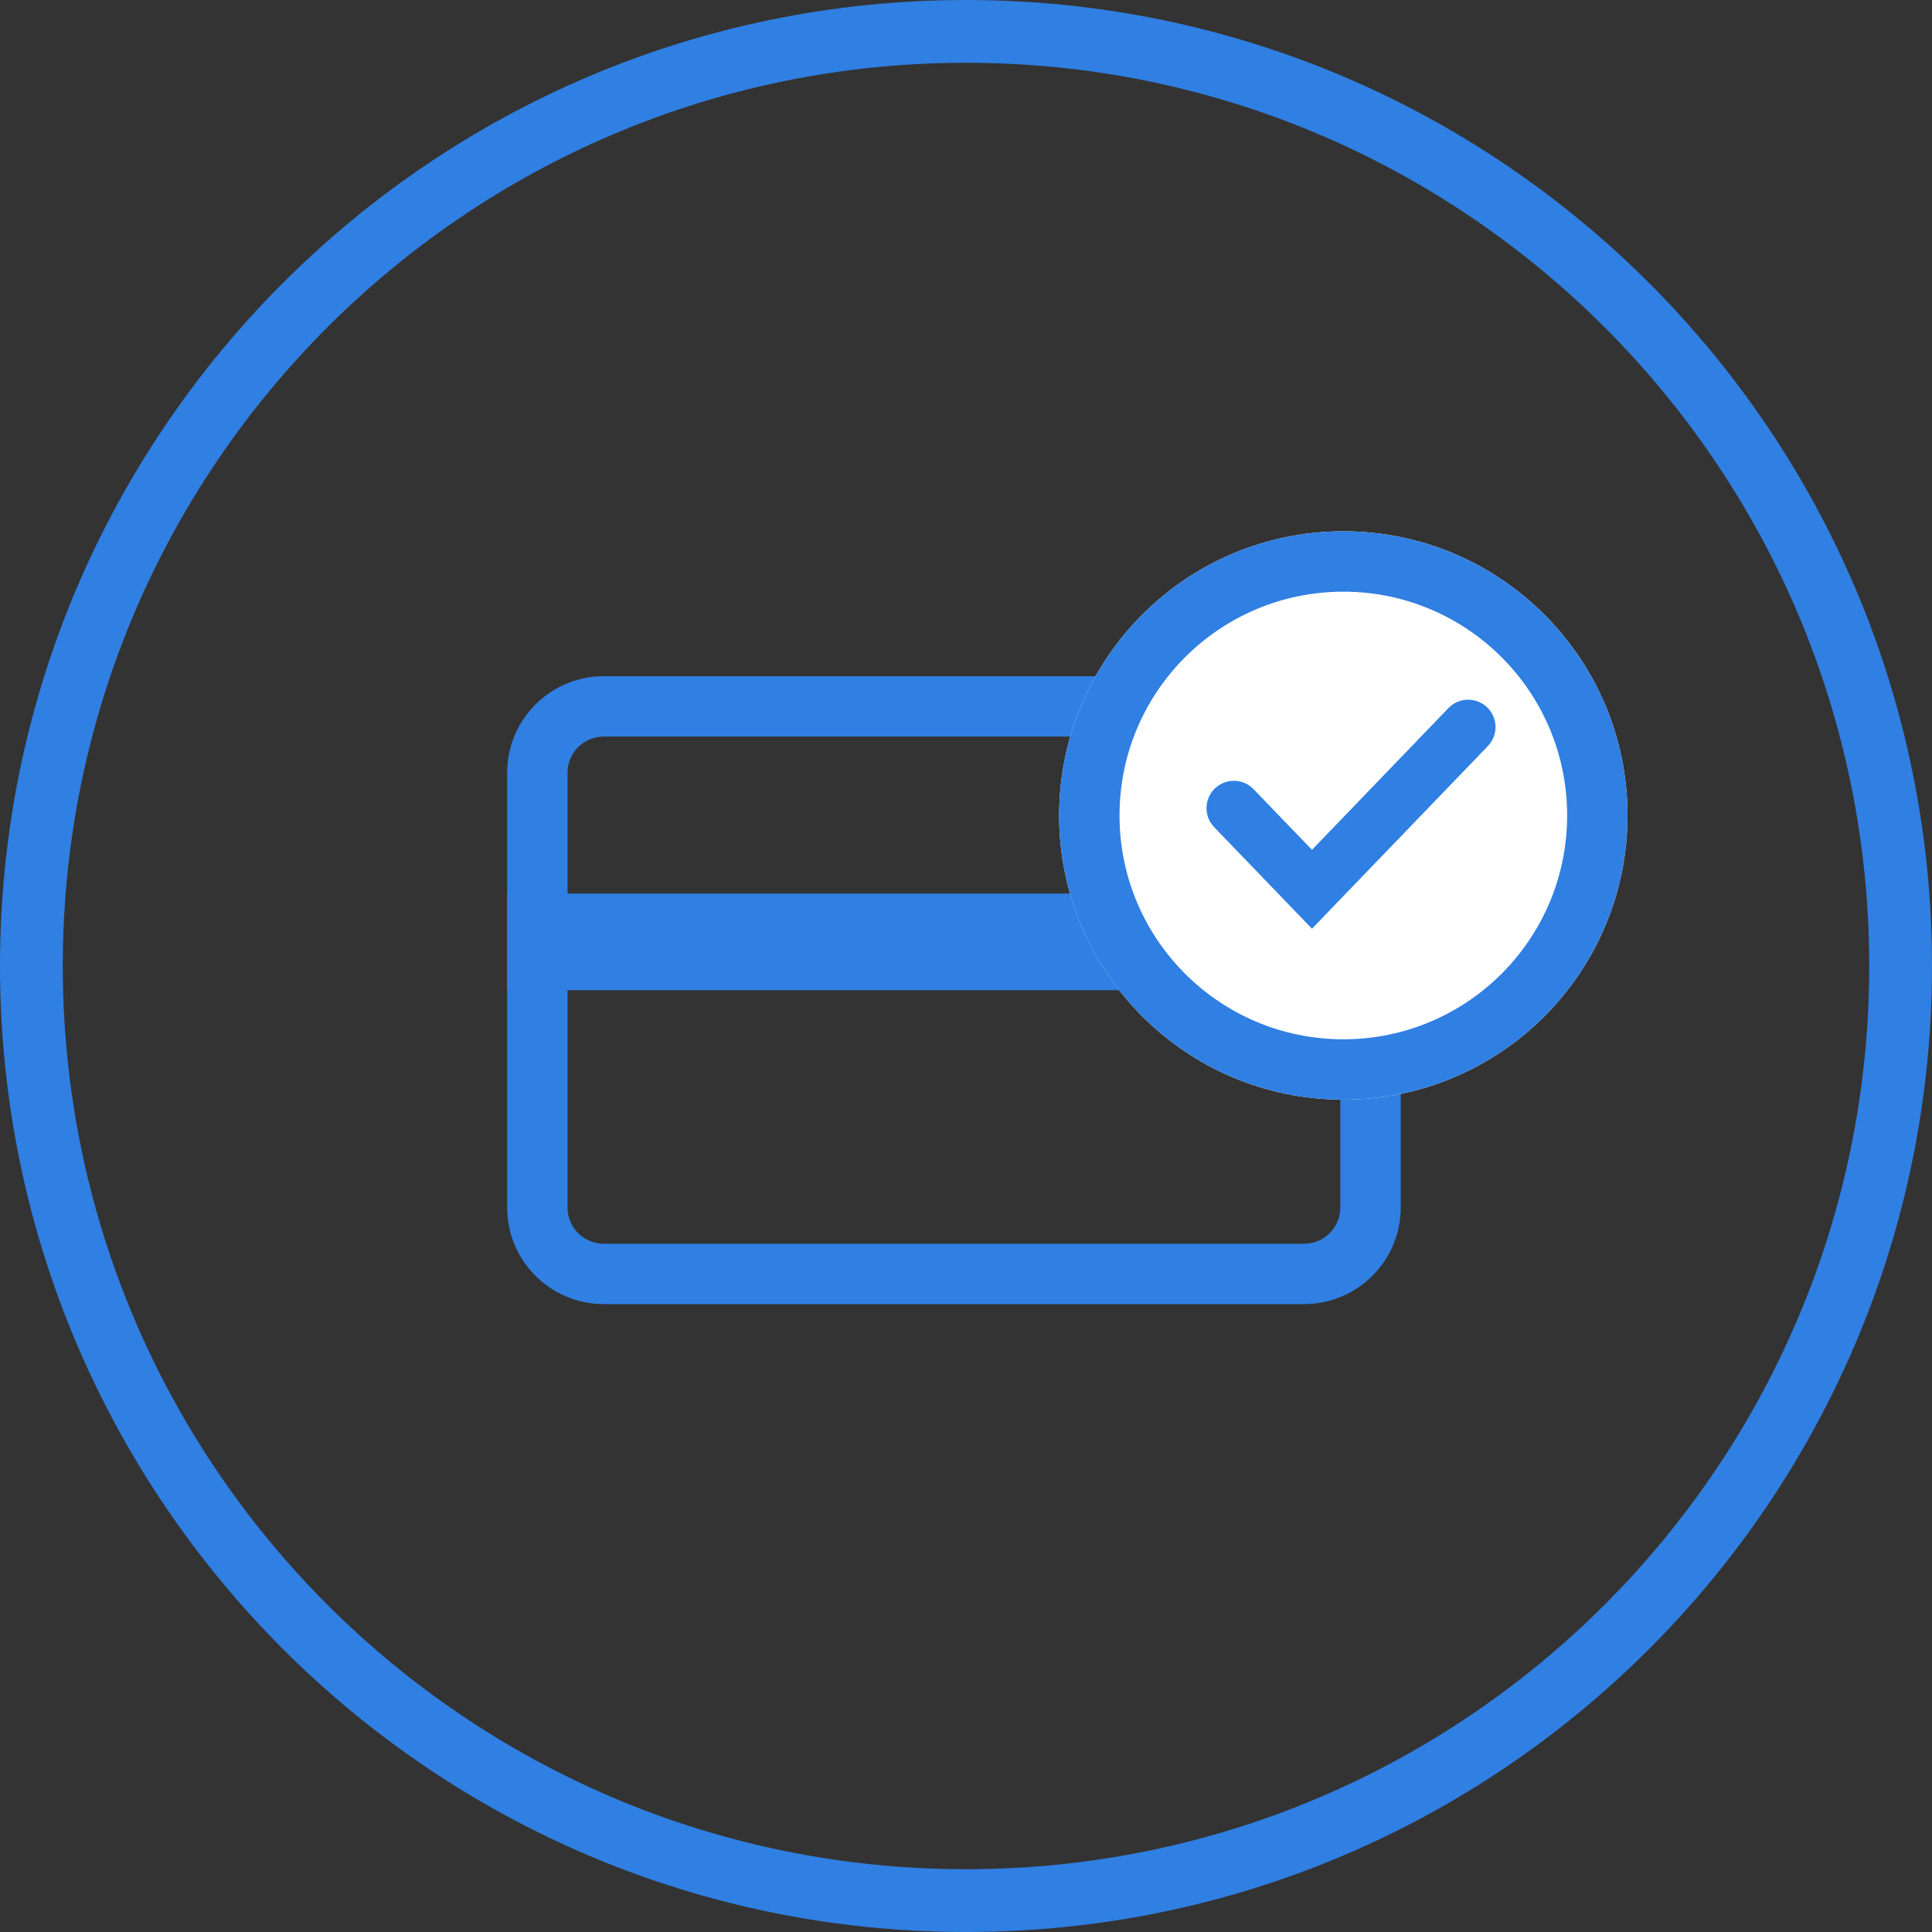 <svg width="80" height="80" viewBox="0 0 80 80" fill="none" xmlns="http://www.w3.org/2000/svg">
<rect x="0" y="0" width="80" height="80" fill="#333333" stroke="none"/>
<path fill-rule="evenodd" clip-rule="evenodd" d="M40 77.4C60.655 77.4 77.4 60.655 77.4 40C77.4 19.345 60.655 2.6 40 2.6C19.345 2.6 2.6 19.345 2.6 40C2.6 60.655 19.345 77.4 40 77.4ZM40 80C62.091 80 80 62.091 80 40C80 17.909 62.091 0 40 0C17.909 0 0 17.909 0 40C0 62.091 17.909 80 40 80Z" fill="#307FE2"/>
<path fill-rule="evenodd" clip-rule="evenodd" d="M54 30.5H25C24.172 30.5 23.5 31.172 23.5 32V50C23.5 50.828 24.172 51.5 25 51.5H54C54.828 51.5 55.5 50.828 55.5 50V32C55.5 31.172 54.828 30.5 54 30.5ZM25 28C22.791 28 21 29.791 21 32V50C21 52.209 22.791 54 25 54H54C56.209 54 58 52.209 58 50V32C58 29.791 56.209 28 54 28H25Z" fill="#307FE2"/>
<rect x="21" y="37" width="37" height="4" fill="#307FE2"/>
<path d="M67.392 33.767C67.392 40.267 62.124 45.535 55.625 45.535C49.126 45.535 43.857 40.267 43.857 33.767C43.857 27.268 49.126 22 55.625 22C62.124 22 67.392 27.268 67.392 33.767Z" fill="white"/>
<path fill-rule="evenodd" clip-rule="evenodd" d="M55.625 43.035C60.743 43.035 64.892 38.886 64.892 33.767C64.892 28.649 60.743 24.5 55.625 24.5C50.506 24.5 46.357 28.649 46.357 33.767C46.357 38.886 50.506 43.035 55.625 43.035ZM55.625 45.535C62.124 45.535 67.392 40.267 67.392 33.767C67.392 27.268 62.124 22 55.625 22C49.126 22 43.857 27.268 43.857 33.767C43.857 40.267 49.126 45.535 55.625 45.535Z" fill="#307FE2"/>
<path fill-rule="evenodd" clip-rule="evenodd" d="M61.579 29.29C62.03 29.724 62.044 30.442 61.61 30.892L54.326 38.456L50.276 34.251C49.842 33.8 49.855 33.082 50.306 32.648C50.757 32.214 51.474 32.228 51.908 32.679L54.326 35.189L59.977 29.32C60.411 28.87 61.129 28.856 61.579 29.29Z" fill="#307FE2"/>
</svg>
